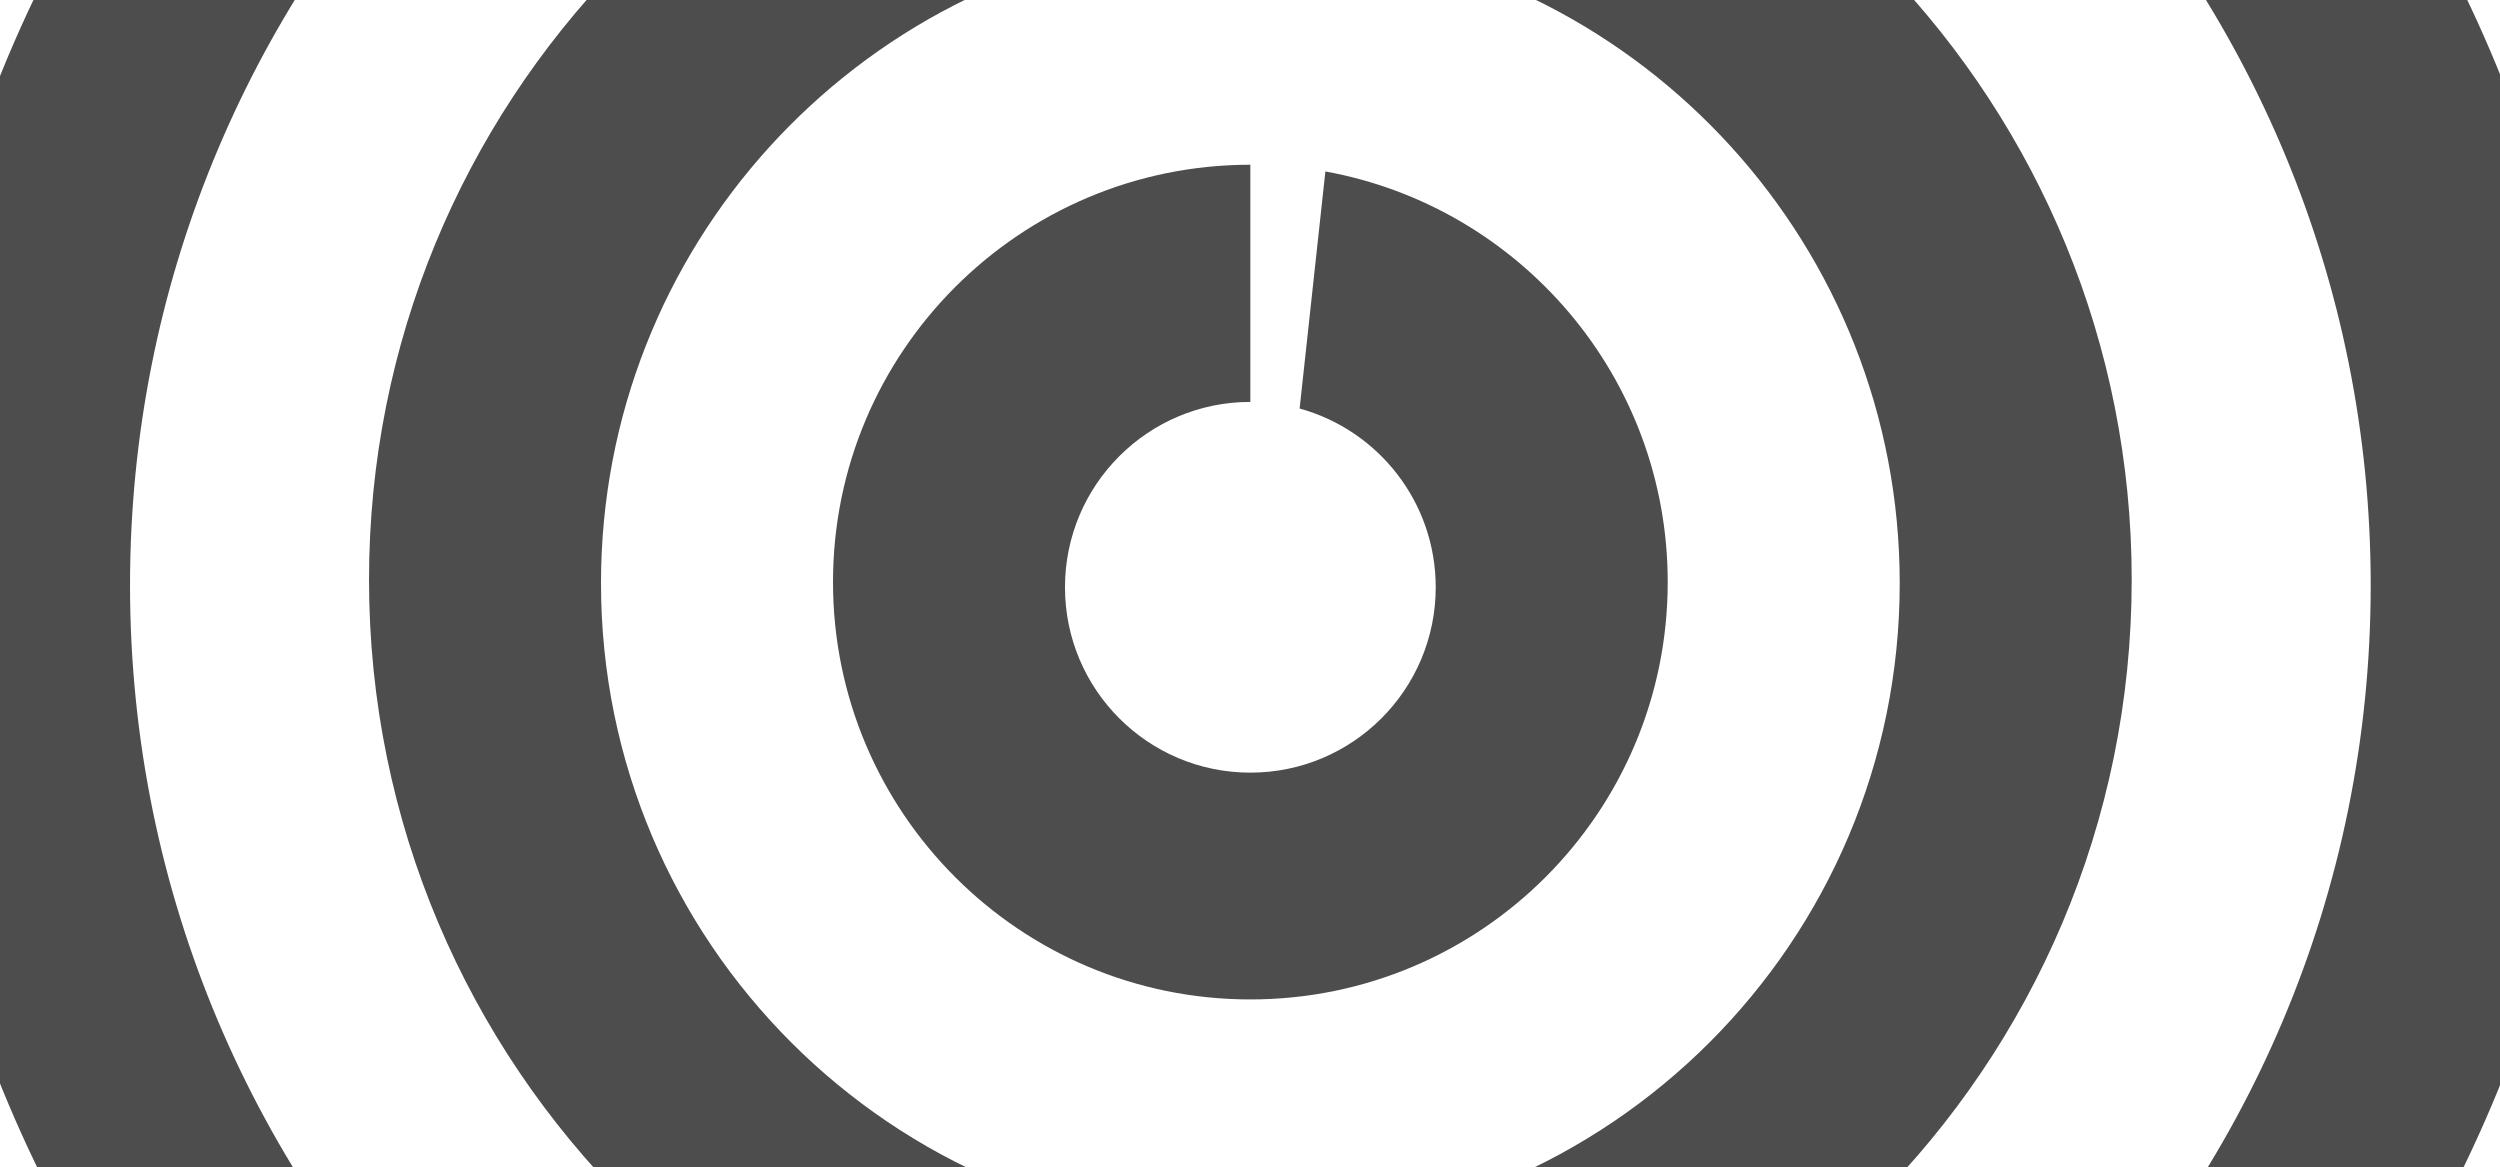 <?xml version="1.0" encoding="utf-8"?>
<!-- Generator: Adobe Illustrator 16.0.0, SVG Export Plug-In . SVG Version: 6.00 Build 0)  -->
<!DOCTYPE svg PUBLIC "-//W3C//DTD SVG 1.1//EN" "http://www.w3.org/Graphics/SVG/1.1/DTD/svg11.dtd">
<svg version="1.1" id="Layer_1" xmlns="http://www.w3.org/2000/svg" xmlns:xlink="http://www.w3.org/1999/xlink" x="0px" y="0px"
	 width="287.917px" height="134.4px" viewBox="0 0 287.917 134.4" enable-background="new 0 0 287.917 134.4" xml:space="preserve">
<path fill-rule="evenodd" clip-rule="evenodd" fill="#4D4D4D" d="M140.239-34.664C85.924-32.686,42.499,11.97,42.499,66.769
	c0,56.058,45.444,101.501,101.501,101.501c56.057,0,101.501-45.443,101.501-101.501c0-54.521-42.988-99.002-96.917-101.399
	l3.062,27.405c37.711,3.83,67.138,35.676,67.138,74.397c0,41.302-33.481,74.783-74.784,74.783
	c-41.302,0-74.784-33.481-74.784-74.783c0-38.689,29.38-70.516,67.045-74.388L140.239-34.664z"/>
<path fill-rule="evenodd" clip-rule="evenodd" fill="#4D4D4D" d="M136.572-88.262C54.304-84.386-11.206-16.459-11.206,66.769
	c0,85.718,69.488,155.206,155.206,155.206c85.716,0,155.206-69.487,155.206-155.206c0-83.733-66.31-151.979-149.279-155.094
	l-2.333,26.734c69.598,1.903,125.432,58.919,125.432,128.976c0,71.258-57.767,129.024-129.025,129.024S14.975,138.642,14.975,67.384
	c0-69.214,54.5-125.699,122.928-128.882L136.572-88.262z"/>
<path fill-rule="evenodd" clip-rule="evenodd" fill="#4D4D4D" d="M144,18.972c-26.546,0-48.065,21.52-48.065,48.065
	c0,26.545,21.52,48.065,48.065,48.065c26.546,0,48.066-21.52,48.066-48.065c0-23.597-17.002-43.221-39.426-47.291l-2.967,27.303
	c9.037,2.485,15.675,10.76,15.675,20.585c0,11.79-9.558,21.348-21.348,21.348c-11.79,0-21.348-9.558-21.348-21.348
	S132.21,46.287,144,46.287V18.972z"/>
</svg>
